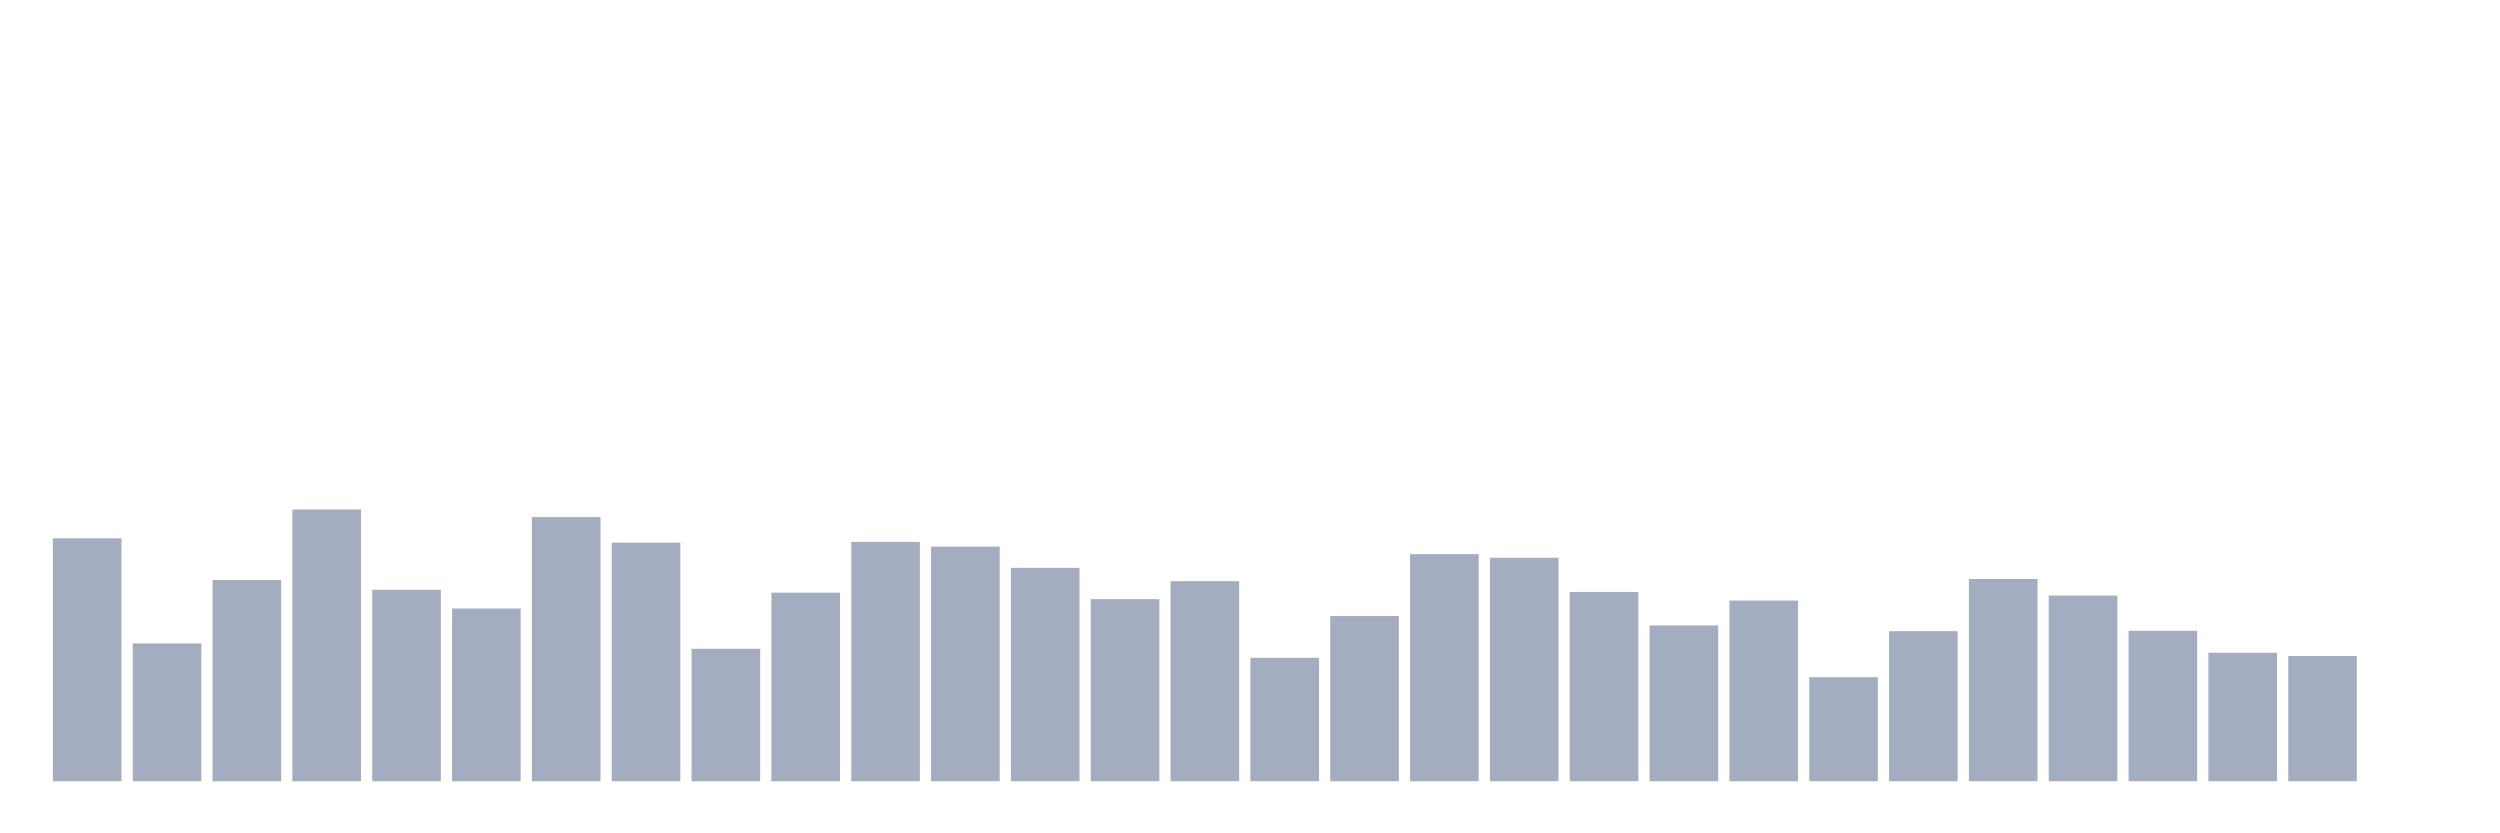 <svg xmlns="http://www.w3.org/2000/svg" viewBox="0 0 480 160"><g transform="translate(10,10)"><rect class="bar" x="0.153" width="13.175" y="93.356" height="46.644" fill="rgb(164,173,192)"></rect><rect class="bar" x="15.482" width="13.175" y="113.534" height="26.466" fill="rgb(164,173,192)"></rect><rect class="bar" x="30.81" width="13.175" y="101.372" height="38.628" fill="rgb(164,173,192)"></rect><rect class="bar" x="46.138" width="13.175" y="87.828" height="52.172" fill="rgb(164,173,192)"></rect><rect class="bar" x="61.466" width="13.175" y="103.238" height="36.762" fill="rgb(164,173,192)"></rect><rect class="bar" x="76.794" width="13.175" y="106.831" height="33.169" fill="rgb(164,173,192)"></rect><rect class="bar" x="92.123" width="13.175" y="89.279" height="50.721" fill="rgb(164,173,192)"></rect><rect class="bar" x="107.451" width="13.175" y="94.186" height="45.814" fill="rgb(164,173,192)"></rect><rect class="bar" x="122.779" width="13.175" y="114.571" height="25.429" fill="rgb(164,173,192)"></rect><rect class="bar" x="138.107" width="13.175" y="103.791" height="36.209" fill="rgb(164,173,192)"></rect><rect class="bar" x="153.436" width="13.175" y="94.047" height="45.953" fill="rgb(164,173,192)"></rect><rect class="bar" x="168.764" width="13.175" y="94.946" height="45.054" fill="rgb(164,173,192)"></rect><rect class="bar" x="184.092" width="13.175" y="99.023" height="40.977" fill="rgb(164,173,192)"></rect><rect class="bar" x="199.42" width="13.175" y="105.035" height="34.965" fill="rgb(164,173,192)"></rect><rect class="bar" x="214.748" width="13.175" y="101.579" height="38.421" fill="rgb(164,173,192)"></rect><rect class="bar" x="230.077" width="13.175" y="116.298" height="23.702" fill="rgb(164,173,192)"></rect><rect class="bar" x="245.405" width="13.175" y="108.282" height="31.718" fill="rgb(164,173,192)"></rect><rect class="bar" x="260.733" width="13.175" y="96.397" height="43.603" fill="rgb(164,173,192)"></rect><rect class="bar" x="276.061" width="13.175" y="97.088" height="42.912" fill="rgb(164,173,192)"></rect><rect class="bar" x="291.39" width="13.175" y="103.653" height="36.347" fill="rgb(164,173,192)"></rect><rect class="bar" x="306.718" width="13.175" y="110.079" height="29.921" fill="rgb(164,173,192)"></rect><rect class="bar" x="322.046" width="13.175" y="105.311" height="34.689" fill="rgb(164,173,192)"></rect><rect class="bar" x="337.374" width="13.175" y="120.03" height="19.97" fill="rgb(164,173,192)"></rect><rect class="bar" x="352.702" width="13.175" y="111.185" height="28.815" fill="rgb(164,173,192)"></rect><rect class="bar" x="368.031" width="13.175" y="101.165" height="38.835" fill="rgb(164,173,192)"></rect><rect class="bar" x="383.359" width="13.175" y="104.344" height="35.656" fill="rgb(164,173,192)"></rect><rect class="bar" x="398.687" width="13.175" y="111.115" height="28.885" fill="rgb(164,173,192)"></rect><rect class="bar" x="414.015" width="13.175" y="115.331" height="24.669" fill="rgb(164,173,192)"></rect><rect class="bar" x="429.344" width="13.175" y="115.953" height="24.047" fill="rgb(164,173,192)"></rect><rect class="bar" x="444.672" width="13.175" y="140" height="0" fill="rgb(164,173,192)"></rect></g></svg>